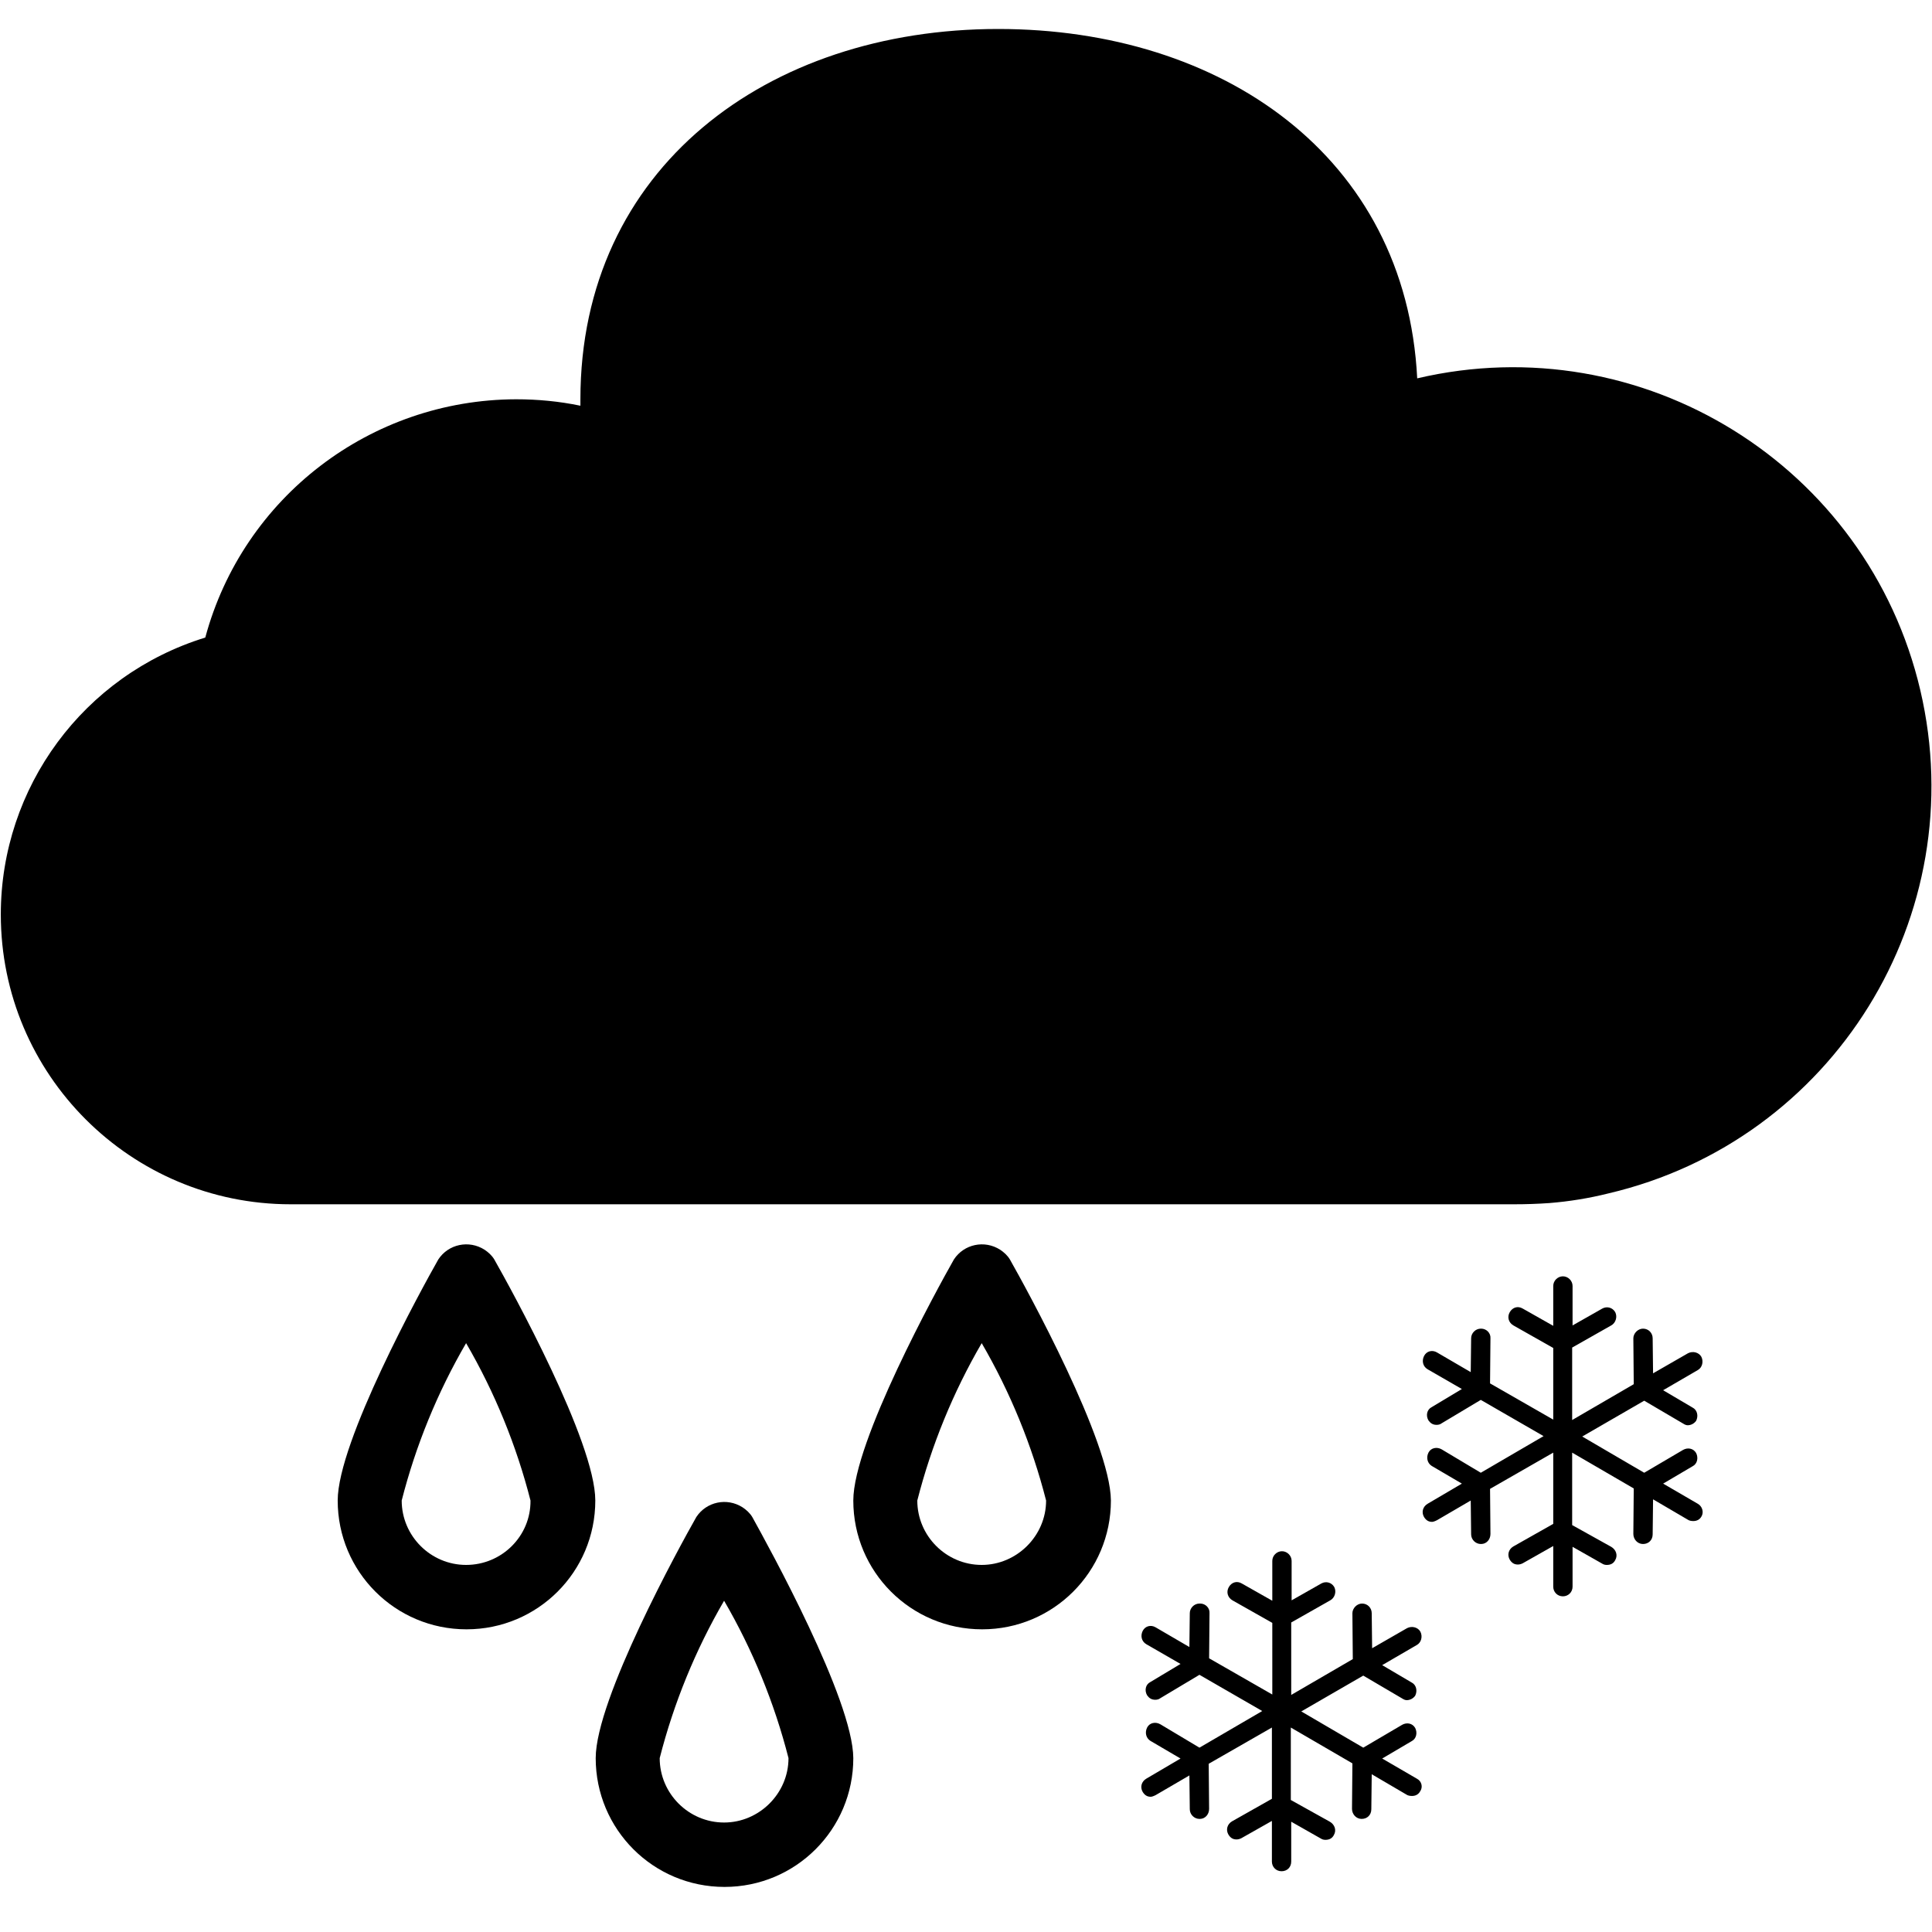<?xml version="1.0" encoding="utf-8"?>
<!-- Generator: Adobe Illustrator 22.1.0, SVG Export Plug-In . SVG Version: 6.00 Build 0)  -->
<svg version="1.1" id="Capa_1" xmlns="http://www.w3.org/2000/svg" xmlns:xlink="http://www.w3.org/1999/xlink" x="0px" y="0px"
	 viewBox="0 0 480 480" style="enable-background:new 0 0 480 480;" xml:space="preserve">
<g>
	<g>
		<path d="M186.9,376.9c-0.6-1-1.5-1.8-2.4-2.4c-3.9-2.5-9-1.4-11.5,2.4c-4.2,7.4-25,45.3-25,59.9c0,17.7,14.3,32,32,32
			s32-14.3,32-32C211.9,422.2,191,384.3,186.9,376.9z M179.9,452.8c-8.8,0-16-7.2-16-16c3.5-13.7,8.9-26.9,16-39.1
			c7.1,12.2,12.5,25.4,16,39.1C195.9,445.6,188.6,452.8,179.9,452.8z"/>
	</g>
</g>
<g>
	<g>
		<path d="M122.8,312.9c-0.6-1-1.5-1.8-2.4-2.4c-3.9-2.5-9-1.4-11.5,2.4c-4.2,7.4-25,45.3-25,59.9c0,17.7,14.3,32,32,32
			s32-14.3,32-32C147.9,358.2,127,320.3,122.8,312.9z M115.8,388.8c-8.8,0-16-7.2-16-16c3.5-13.7,8.9-26.9,16-39.1
			c7.1,12.2,12.5,25.4,16,39.1C131.9,381.6,124.7,388.8,115.8,388.8z"/>
	</g>
</g>
<g>
	<g>
		<path d="M71,388.6"/>
	</g>
</g>
<g>
	<g>
		<path d="M250.9,312.9c-0.6-1-1.5-1.8-2.4-2.4c-3.9-2.5-9-1.4-11.5,2.4c-4.2,7.4-25,45.3-25,59.9c0,17.7,14.3,32,32,32
			s32-14.3,32-32C275.9,358.2,255.1,320.3,250.9,312.9z M243.9,388.8c-8.8,0-16-7.2-16-16c3.5-13.7,8.9-26.9,16-39.1
			c7.1,12.2,12.5,25.4,16,39.1C259.9,381.6,252.6,388.8,243.9,388.8z"/>
	</g>
</g>
<g>
	<g>
		<path d="M477.1,171.5C464,115.6,408,80.9,352.1,94C349.3,38.7,303.4,7.2,248,7.2c-57.4,0-103.8,34.6-103.8,92c0,0.5,0,1.1,0,1.6
			c-5.3-1.1-10.6-1.6-16-1.6c-36.1,0.1-67.8,24.3-77.2,59.2c-30.2,9.3-50.8,37.2-50.8,68.8c0,39.8,32.3,72,72,72h304
			c3,0,5.8-0.1,8.7-0.3c5-0.4,9.9-1.2,14.7-2.4C455.5,283.4,490.2,227.5,477.1,171.5z"/>
	</g>
</g>
<g>
	<path d="M352,441.9l-8.6-5l7.3-4.3c1.2-0.6,1.5-2.1,0.9-3.3c-0.7-1.2-2.1-1.4-3.2-0.8l-9.7,5.7l-15.4-9l15.4-8.9l9.7,5.7
		c0.3,0.2,0.7,0.4,1.1,0.4c0.8,0,1.6-0.4,2.1-1.1c0.6-1.2,0.3-2.7-0.9-3.3l-7.3-4.3l8.6-5c1.1-0.6,1.5-2.1,0.9-3.3
		c-0.6-1.1-2.1-1.5-3.3-0.9l-8.7,5l-0.1-8.7c0-1.3-1-2.4-2.4-2.4c-1.3,0-2.4,1.2-2.4,2.4l0.1,11.4l-15.3,8.9v-18l9.7-5.5
		c1.1-0.6,1.6-2.1,1-3.3c-0.7-1.2-2.1-1.5-3.2-0.9l-7.4,4.2v-9.8c0-1.3-1.1-2.4-2.4-2.4s-2.4,1.1-2.4,2.4v9.9l-7.6-4.3
		c-1.2-0.7-2.5-0.3-3.2,0.9c-0.7,1.2-0.3,2.6,0.9,3.3l9.9,5.6V421l-15.7-9l0.1-11.2c0.1-1.3-1-2.4-2.3-2.4H298
		c-1.3,0-2.4,1.1-2.4,2.4l-0.1,8.4l-8.4-4.9c-1.2-0.7-2.6-0.3-3.2,0.9c-0.6,1.2-0.3,2.6,0.9,3.3l8.5,4.9l-7.5,4.5
		c-1.2,0.6-1.5,2.1-0.8,3.3c0.5,0.7,1.1,1.1,2,1.1c0.5,0,0.9-0.1,1.3-0.4l9.7-5.8l15.6,9l-15.6,9.1l-9.7-5.8
		c-1.2-0.7-2.7-0.4-3.3,0.8c-0.6,1.2-0.3,2.6,0.8,3.3l7.5,4.4l-8.5,5c-1.2,0.7-1.6,2.1-0.9,3.3c0.5,0.8,1.1,1.2,2,1.2
		c0.2,0,0.6-0.1,1.2-0.4l8.4-4.9l0.1,8.4c0,1.3,1.1,2.4,2.4,2.4h0.1c1.3,0,2.3-1.1,2.3-2.5l-0.1-11.2l15.7-9v17.7l-9.9,5.6
		c-1.2,0.7-1.6,2.1-0.9,3.3c0.5,0.8,1.1,1.2,2,1.2c0.4,0,0.8-0.1,1.2-0.3l7.6-4.3v10.1c0,1.3,1,2.4,2.4,2.4s2.4-1,2.4-2.4v-9.9
		l7.4,4.2c0.3,0.2,0.7,0.3,1.1,0.3c1,0,1.7-0.4,2.1-1.2c0.7-1.2,0.2-2.6-1-3.3l-9.7-5.4v-18l15.3,8.9l-0.1,11.3c0,1.3,1,2.5,2.4,2.5
		s2.4-1,2.4-2.4l0.1-8.7l8.7,5.1c0.3,0.2,0.8,0.3,1.3,0.3c0.9,0,1.6-0.4,2-1.1C353.6,444,353.2,442.5,352,441.9z"/>
</g>
<g>
	<path d="M421.8,373.6l-8.6-5l7.3-4.3c1.2-0.6,1.5-2.1,0.9-3.3c-0.7-1.2-2.1-1.4-3.2-0.8l-9.7,5.7l-15.4-9l15.4-8.9l9.7,5.7
		c0.3,0.2,0.7,0.4,1.1,0.4c0.8,0,1.6-0.4,2.1-1.1c0.6-1.2,0.3-2.7-0.9-3.3l-7.3-4.3l8.6-5c1.1-0.6,1.5-2.1,0.9-3.3
		c-0.6-1.1-2.1-1.5-3.3-0.9l-8.7,5l-0.1-8.7c0-1.3-1-2.4-2.4-2.4c-1.3,0-2.4,1.2-2.4,2.4l0.1,11.4l-15.3,8.9v-18l9.7-5.5
		c1.1-0.6,1.6-2.1,1-3.3c-0.7-1.2-2.1-1.5-3.2-0.9l-7.4,4.2v-9.8c0-1.3-1.1-2.4-2.4-2.4c-1.3,0-2.4,1.1-2.4,2.4v9.9l-7.6-4.3
		c-1.2-0.7-2.5-0.3-3.2,0.9c-0.7,1.2-0.3,2.6,0.9,3.3l9.9,5.6v17.8l-15.7-9l0.1-11.2c0.1-1.3-1-2.4-2.3-2.4h-0.1
		c-1.3,0-2.4,1.1-2.4,2.4l-0.1,8.4l-8.4-4.9c-1.2-0.7-2.6-0.3-3.2,0.9c-0.6,1.2-0.3,2.6,0.9,3.3l8.5,4.9l-7.5,4.5
		c-1.2,0.6-1.5,2.1-0.8,3.3c0.5,0.7,1.1,1.1,2,1.1c0.5,0,0.9-0.1,1.3-0.4l9.7-5.8l15.6,9l-15.6,9.1l-9.7-5.8
		c-1.2-0.7-2.7-0.4-3.3,0.8c-0.6,1.2-0.3,2.6,0.8,3.3l7.5,4.4l-8.5,5c-1.2,0.7-1.6,2.1-0.9,3.3c0.5,0.8,1.1,1.2,2,1.2
		c0.2,0,0.6-0.1,1.2-0.4l8.4-4.9l0.1,8.4c0,1.3,1.1,2.4,2.4,2.4h0.1c1.3,0,2.3-1.1,2.3-2.5l-0.1-11.2l15.7-9v17.7l-9.9,5.6
		c-1.2,0.7-1.6,2.1-0.9,3.3c0.5,0.8,1.1,1.2,2,1.2c0.4,0,0.8-0.1,1.2-0.3l7.6-4.3v10.1c0,1.3,1,2.4,2.4,2.4c1.3,0,2.4-1,2.4-2.4
		v-9.9l7.4,4.2c0.3,0.2,0.7,0.3,1.1,0.3c1,0,1.7-0.4,2.1-1.2c0.7-1.2,0.2-2.6-1-3.3l-9.7-5.4v-18l15.3,8.9l-0.1,11.3
		c0,1.3,1,2.5,2.4,2.5s2.4-1,2.4-2.4l0.1-8.7l8.7,5.1c0.3,0.2,0.8,0.3,1.3,0.3c0.9,0,1.6-0.4,2-1.1
		C423.4,375.7,422.9,374.2,421.8,373.6z"/>
</g>
</svg>
